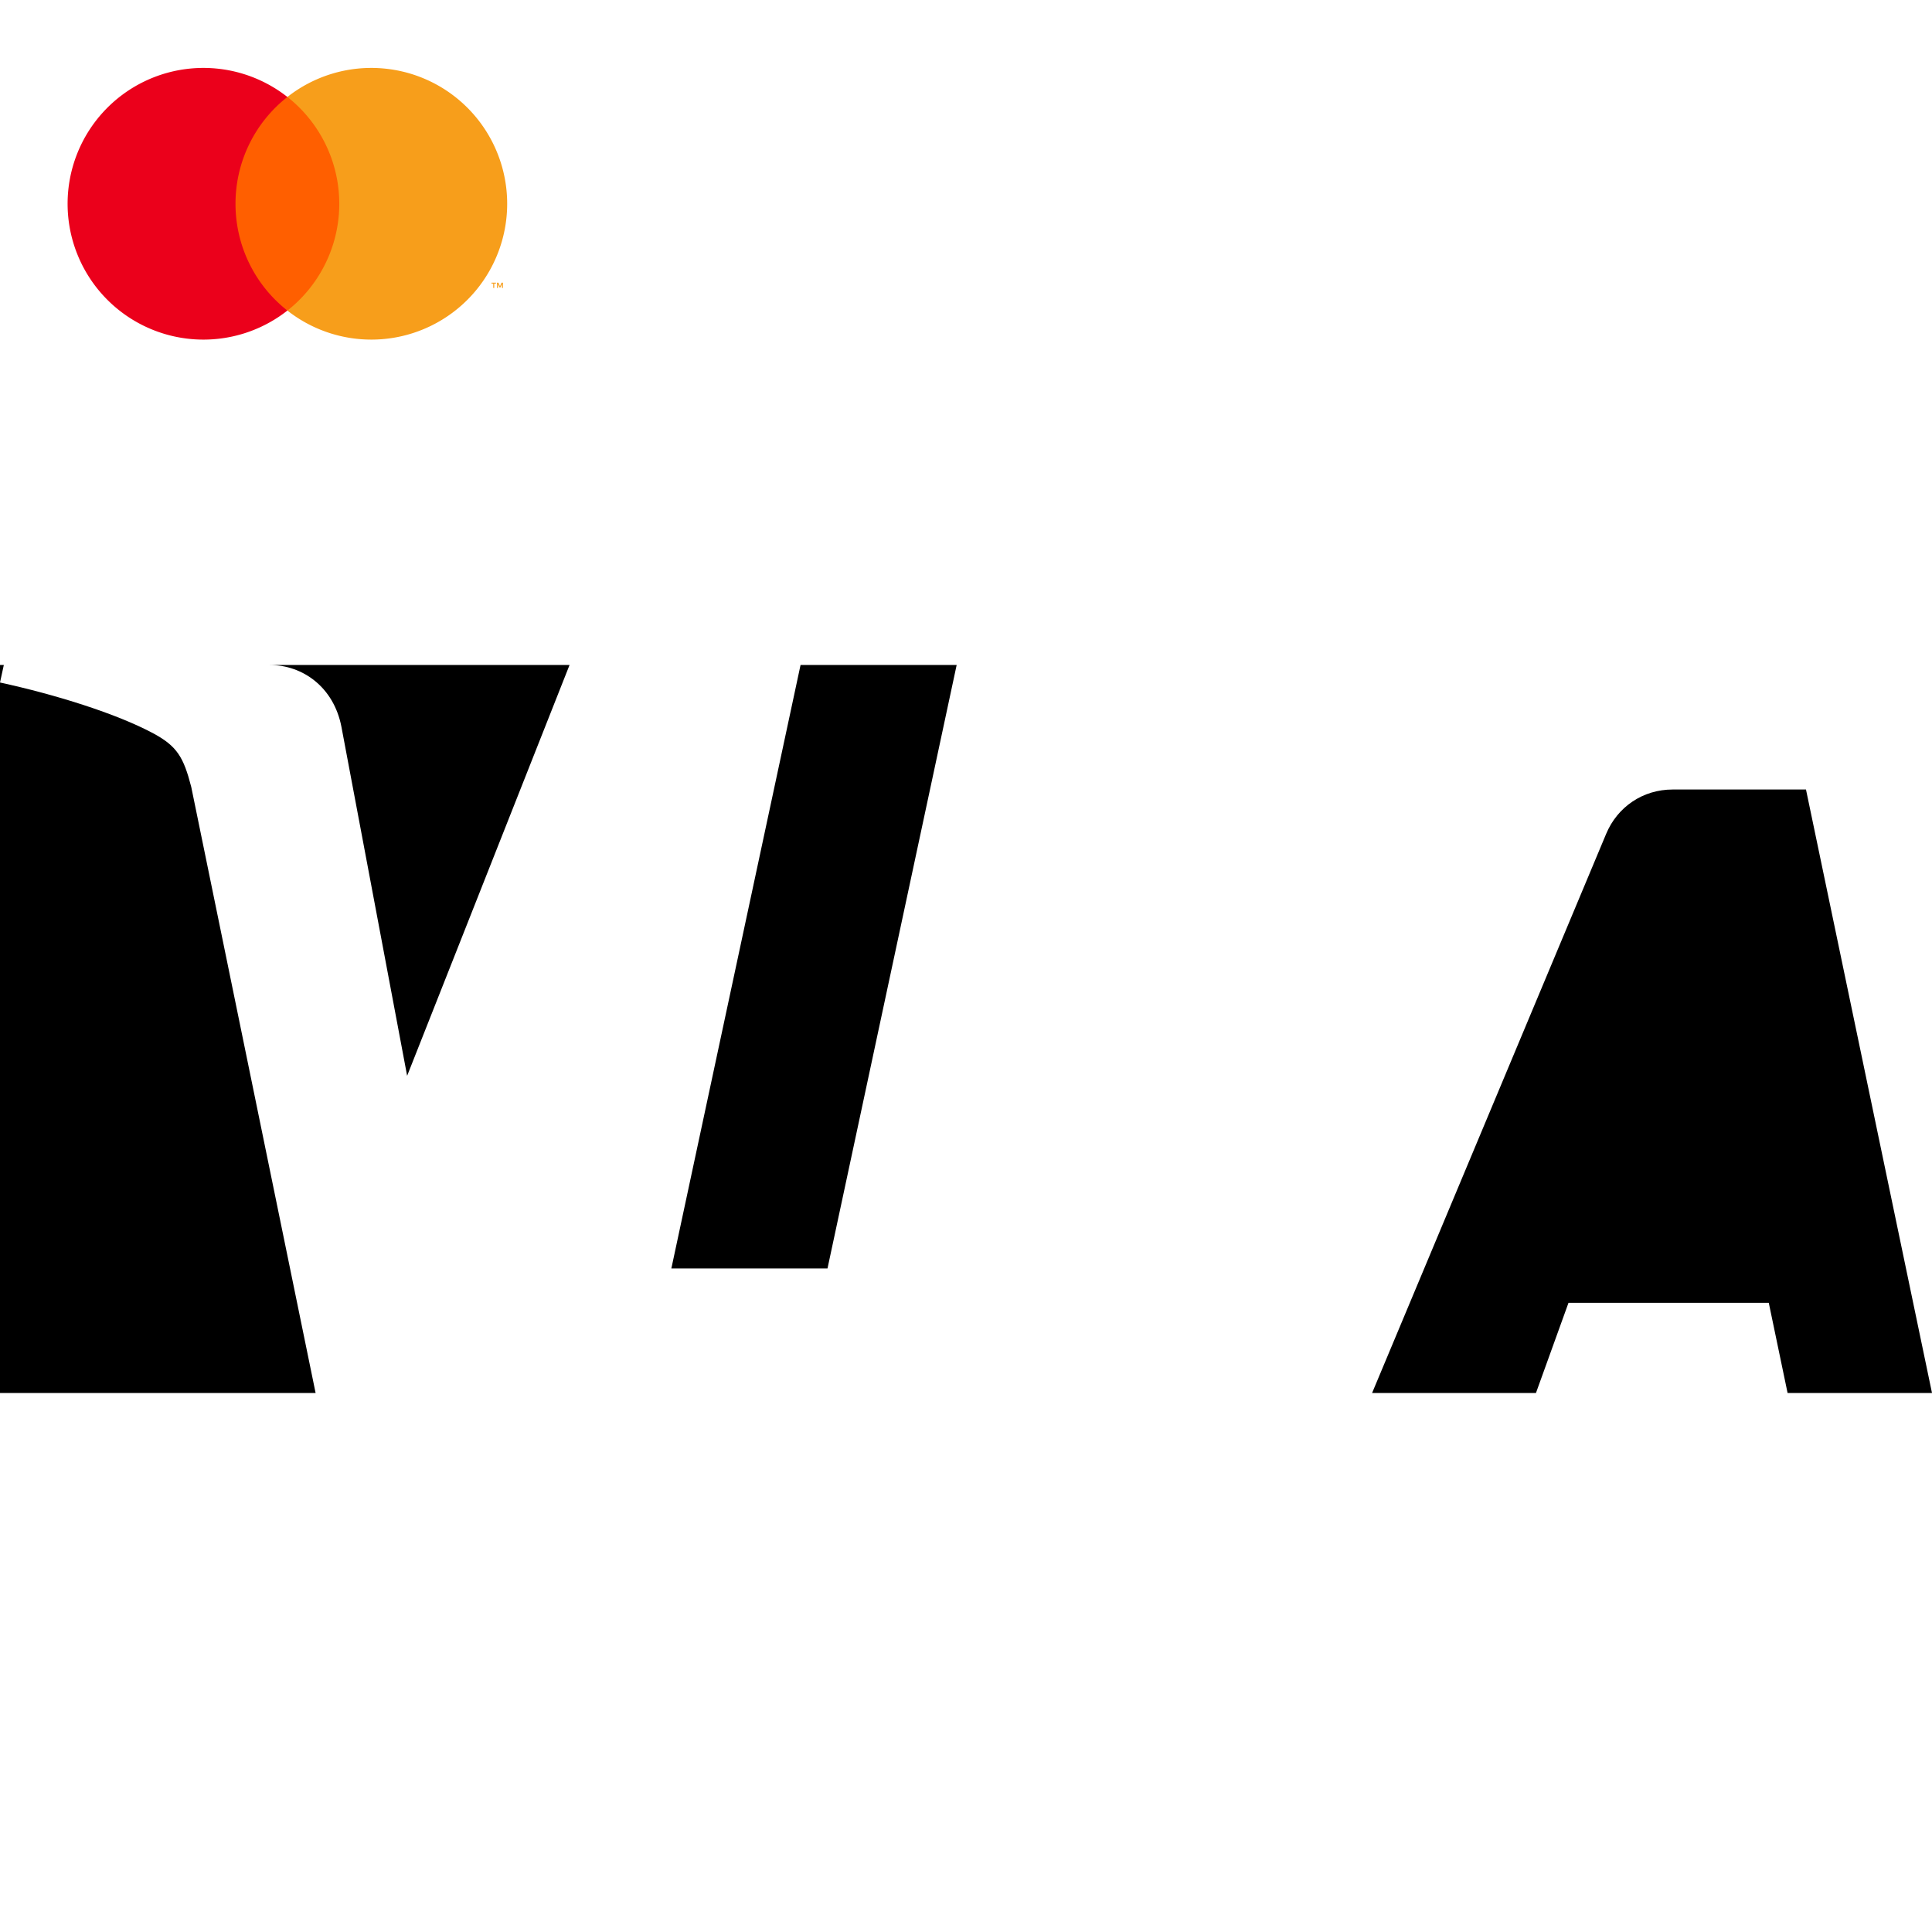 <svg xmlns="http://www.w3.org/2000/svg" version="1.1" xmlns:xlink="http://www.w3.org/1999/xlink"
    xmlns:svgjs="http://svgjs.com/svgjs" width="512" height="512" x="0" y="0" viewBox="0 0 512 512"
    style="enable-background:new 0 0 512 512" xml:space="preserve" class="">
    <g>
        <path y="33" x="12312312" d="m194.403 176.227-67.021 159.926H83.638L50.68 208.536c-2.029-7.871-3.763-10.734-9.847-14.076-9.966-5.388-26.359-10.443-40.833-13.59l1.013-4.642h70.379c8.976 0 17.046 5.987 19.075 16.308l17.427 92.562 43.044-108.87h43.465zm171.346 107.688c.194-42.186-58.373-44.482-57.952-63.355.114-5.761 5.574-11.857 17.532-13.396 5.938-.79 22.279-1.369 40.8 7.134l7.259-33.898c-9.965-3.617-22.774-7.081-38.694-7.081-40.889 0-69.674 21.749-69.917 52.868-.268 23.013 20.537 35.854 36.23 43.518 16.114 7.842 21.502 12.849 21.445 19.882-.106 10.734-12.857 15.425-24.751 15.636-20.805.324-32.872-5.622-42.509-10.11l-7.49 35.063c9.652 4.432 27.525 8.28 46.021 8.507 43.459-.002 71.889-21.519 72.026-54.768m107.979 52.239H512l-33.395-159.926h-35.331c-7.939 0-14.632 4.63-17.613 11.723l-62.042 148.203h43.425l8.62-23.884h53.082l4.982 23.884zm-46.164-56.663 21.785-60.049 12.533 60.049h-34.318zM253.525 176.227l-34.23 159.926h-41.379l34.238-159.926h41.371z" fill="#000000" data-original="#000000" class=""></path>
    </g>
    <g>
        <g>
            <rect x="60.412" y="25.697" width="31.5" height="56.606" style="fill: #ff5f00" />
            <path
                d="M382.208,306a35.938,35.938,0,0,1,13.75-28.303,36,36,0,1,0,0,56.606A35.938,35.938,0,0,1,382.208,306Z"
                transform="translate(-319.796 -252)" style="fill: #eb001b" />
            <path
                d="M454.203,306a35.999,35.999,0,0,1-58.245,28.303,36.005,36.005,0,0,0,0-56.606A35.999,35.999,0,0,1,454.203,306Z"
                transform="translate(-319.796 -252)" style="fill: #f79e1b" />
            <path
                d="M450.769,328.308v-1.159h.467v-.236h-1.19v.236h.468v1.159Zm2.311,0v-1.397h-.365l-.42.961-.42-.961h-.365v1.397h.258v-1.054l.394.909h.267l.394-.911v1.056Z"
                transform="translate(-319.796 -252)" style="fill: #f79e1b" />
        </g>
        <rect width="152.407" height="108" style="fill: none" />
    </g>
</svg>
